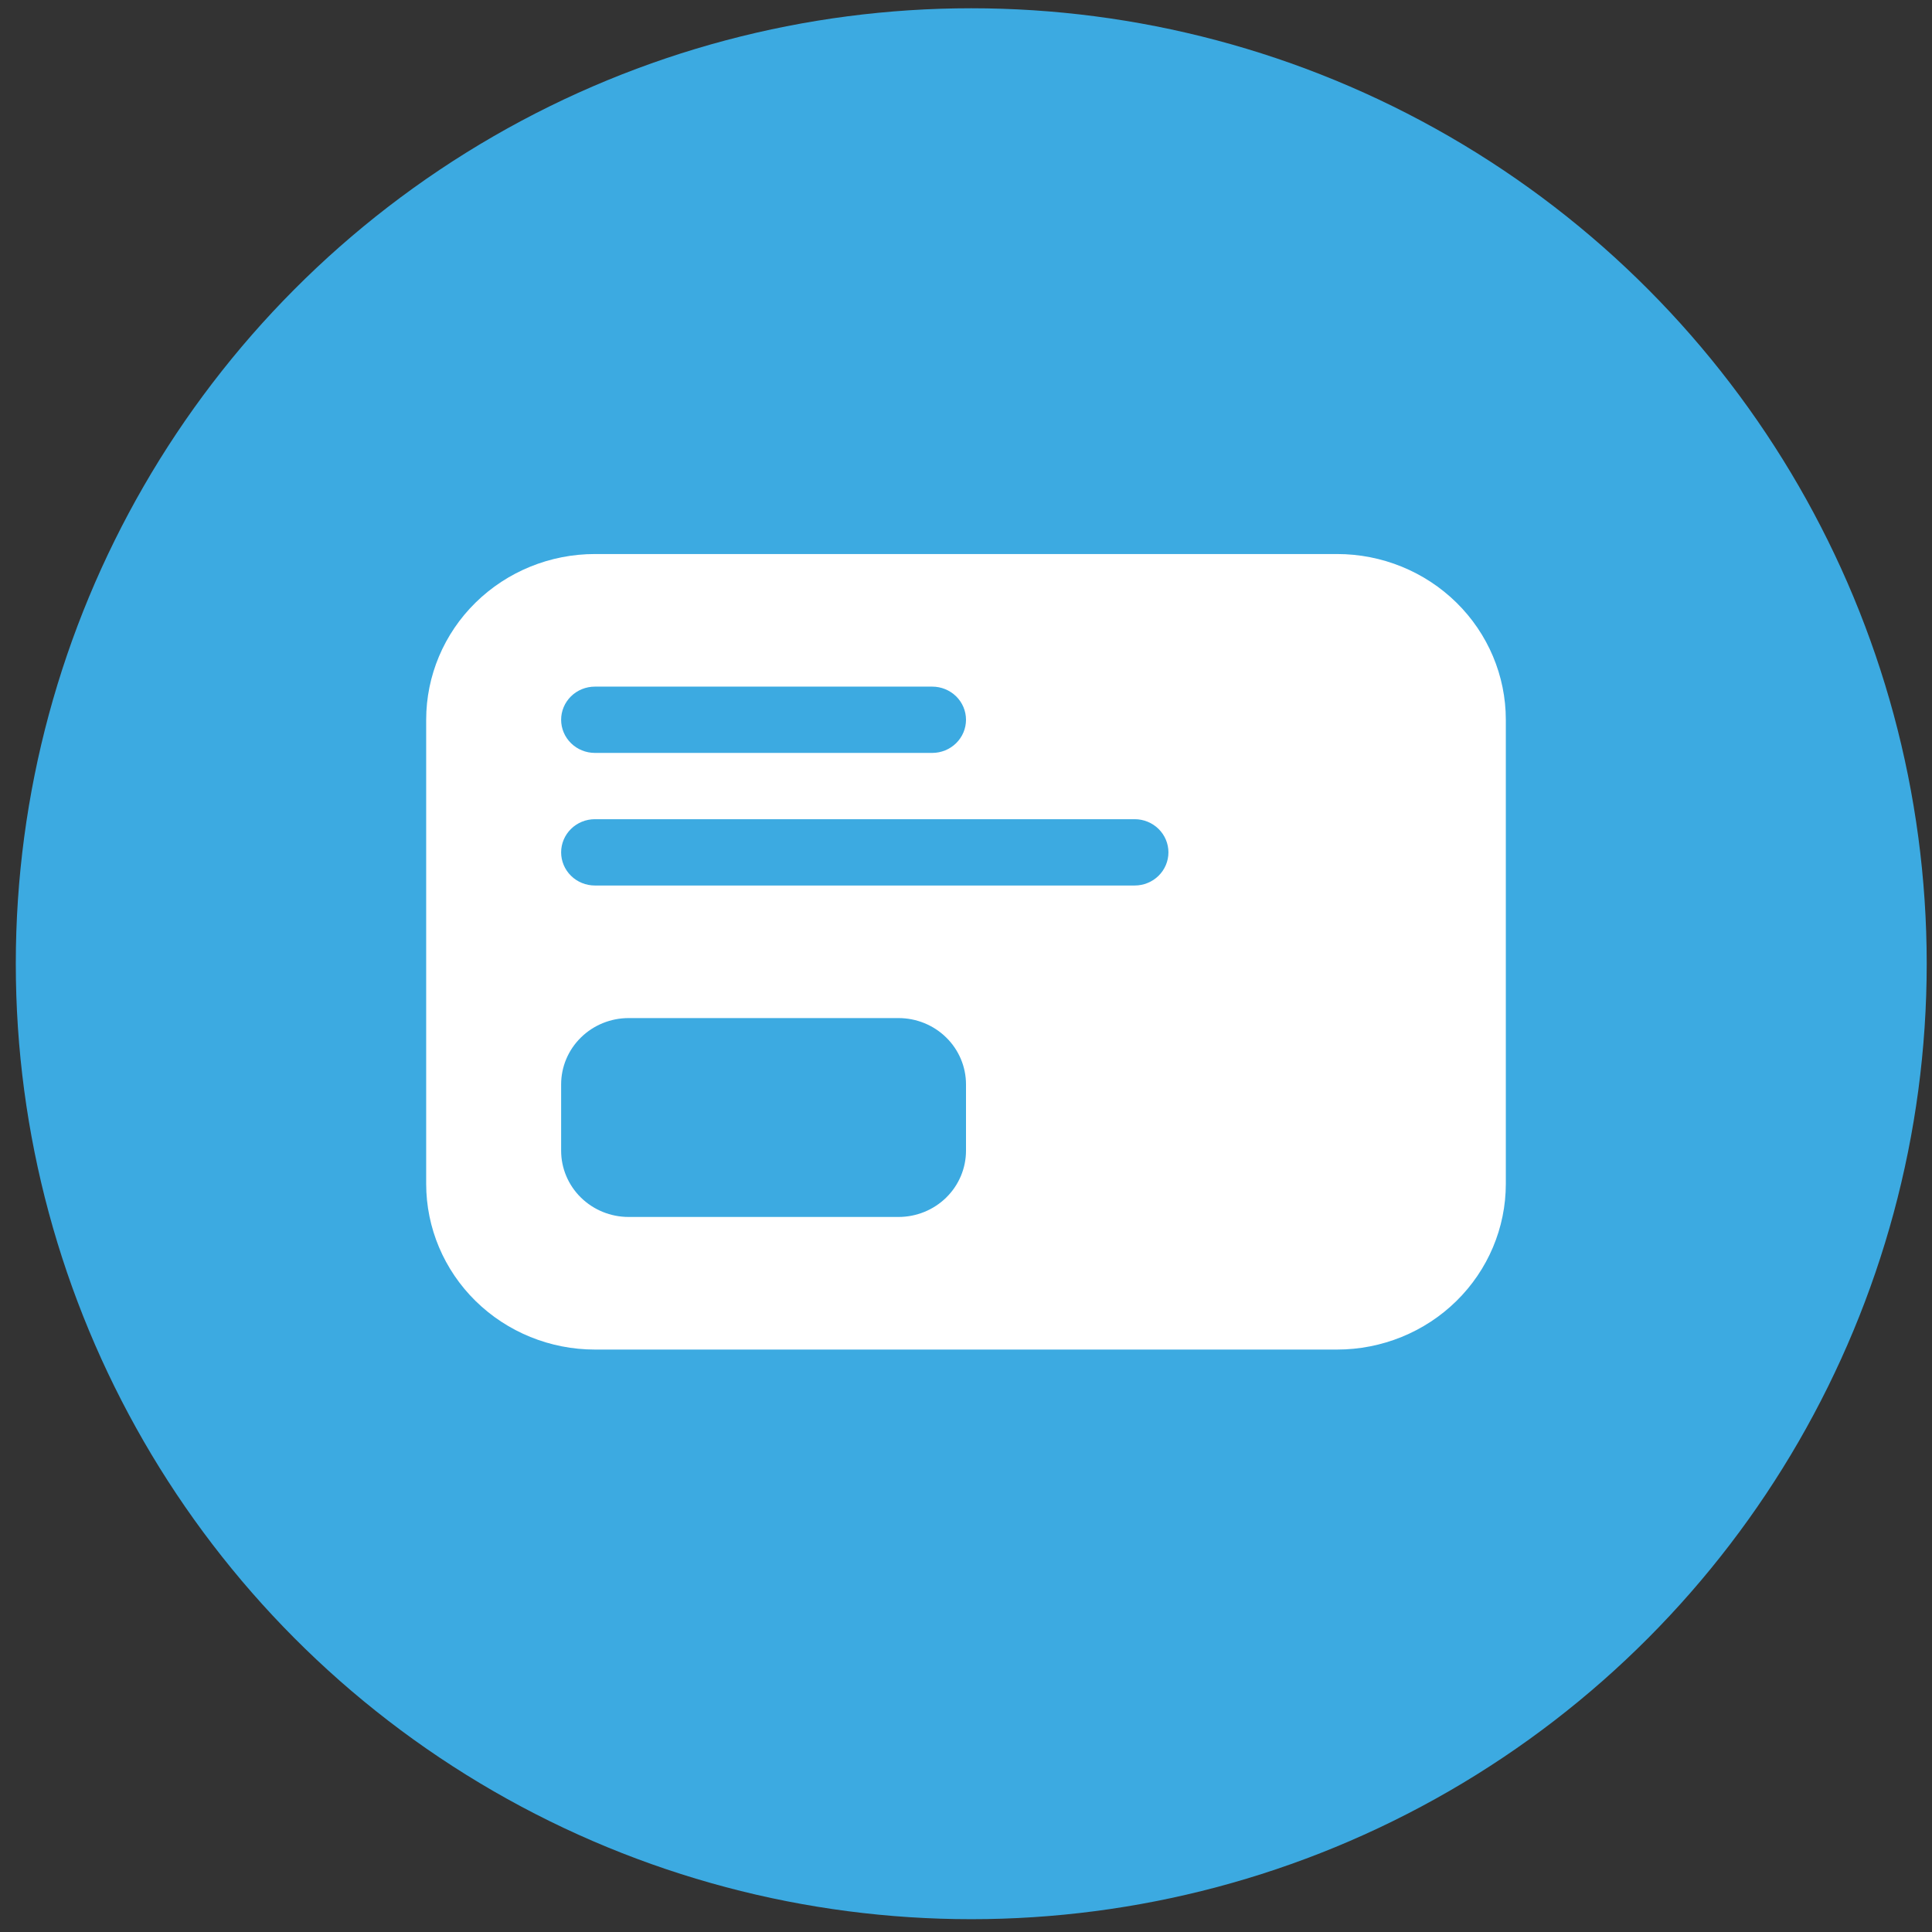 <svg width="68" height="68" viewBox="0 0 68 68" fill="none" xmlns="http://www.w3.org/2000/svg">
<rect x="0" y="0" width="68" height="68" fill="#333333" stroke="none"/>
<circle cx="34.185" cy="33.92" r="33.629" fill="#3CAAE1"/>
<path d="M15 25.333C15 23.786 15.626 22.302 16.739 21.209C17.853 20.115 19.363 19.5 20.938 19.5H47.062C48.637 19.5 50.148 20.115 51.261 21.209C52.374 22.302 53 23.786 53 25.333V41.667C53 43.214 52.374 44.697 51.261 45.791C50.148 46.885 48.637 47.5 47.062 47.5H20.938C19.363 47.5 17.853 46.885 16.739 45.791C15.626 44.697 15 43.214 15 41.667V25.333ZM32.812 24.167H20.938C20.623 24.167 20.32 24.29 20.098 24.508C19.875 24.727 19.75 25.024 19.75 25.333C19.75 25.643 19.875 25.939 20.098 26.158C20.32 26.377 20.623 26.5 20.938 26.5H32.812C33.127 26.5 33.429 26.377 33.652 26.158C33.875 25.939 34 25.643 34 25.333C34 25.024 33.875 24.727 33.652 24.508C33.429 24.29 33.127 24.167 32.812 24.167ZM39.938 28.833H20.938C20.623 28.833 20.32 28.956 20.098 29.175C19.875 29.394 19.75 29.691 19.75 30C19.75 30.309 19.875 30.606 20.098 30.825C20.32 31.044 20.623 31.167 20.938 31.167H39.938C40.252 31.167 40.554 31.044 40.777 30.825C41 30.606 41.125 30.309 41.125 30C41.125 29.691 41 29.394 40.777 29.175C40.554 28.956 40.252 28.833 39.938 28.833ZM22.125 35.833C21.495 35.833 20.891 36.079 20.446 36.517C20 36.954 19.75 37.548 19.75 38.167V40.5C19.75 41.119 20 41.712 20.446 42.15C20.891 42.587 21.495 42.833 22.125 42.833H31.625C32.255 42.833 32.859 42.587 33.304 42.15C33.75 41.712 34 41.119 34 40.5V38.167C34 37.548 33.75 36.954 33.304 36.517C32.859 36.079 32.255 35.833 31.625 35.833H22.125Z" fill="white"/>
</svg>
